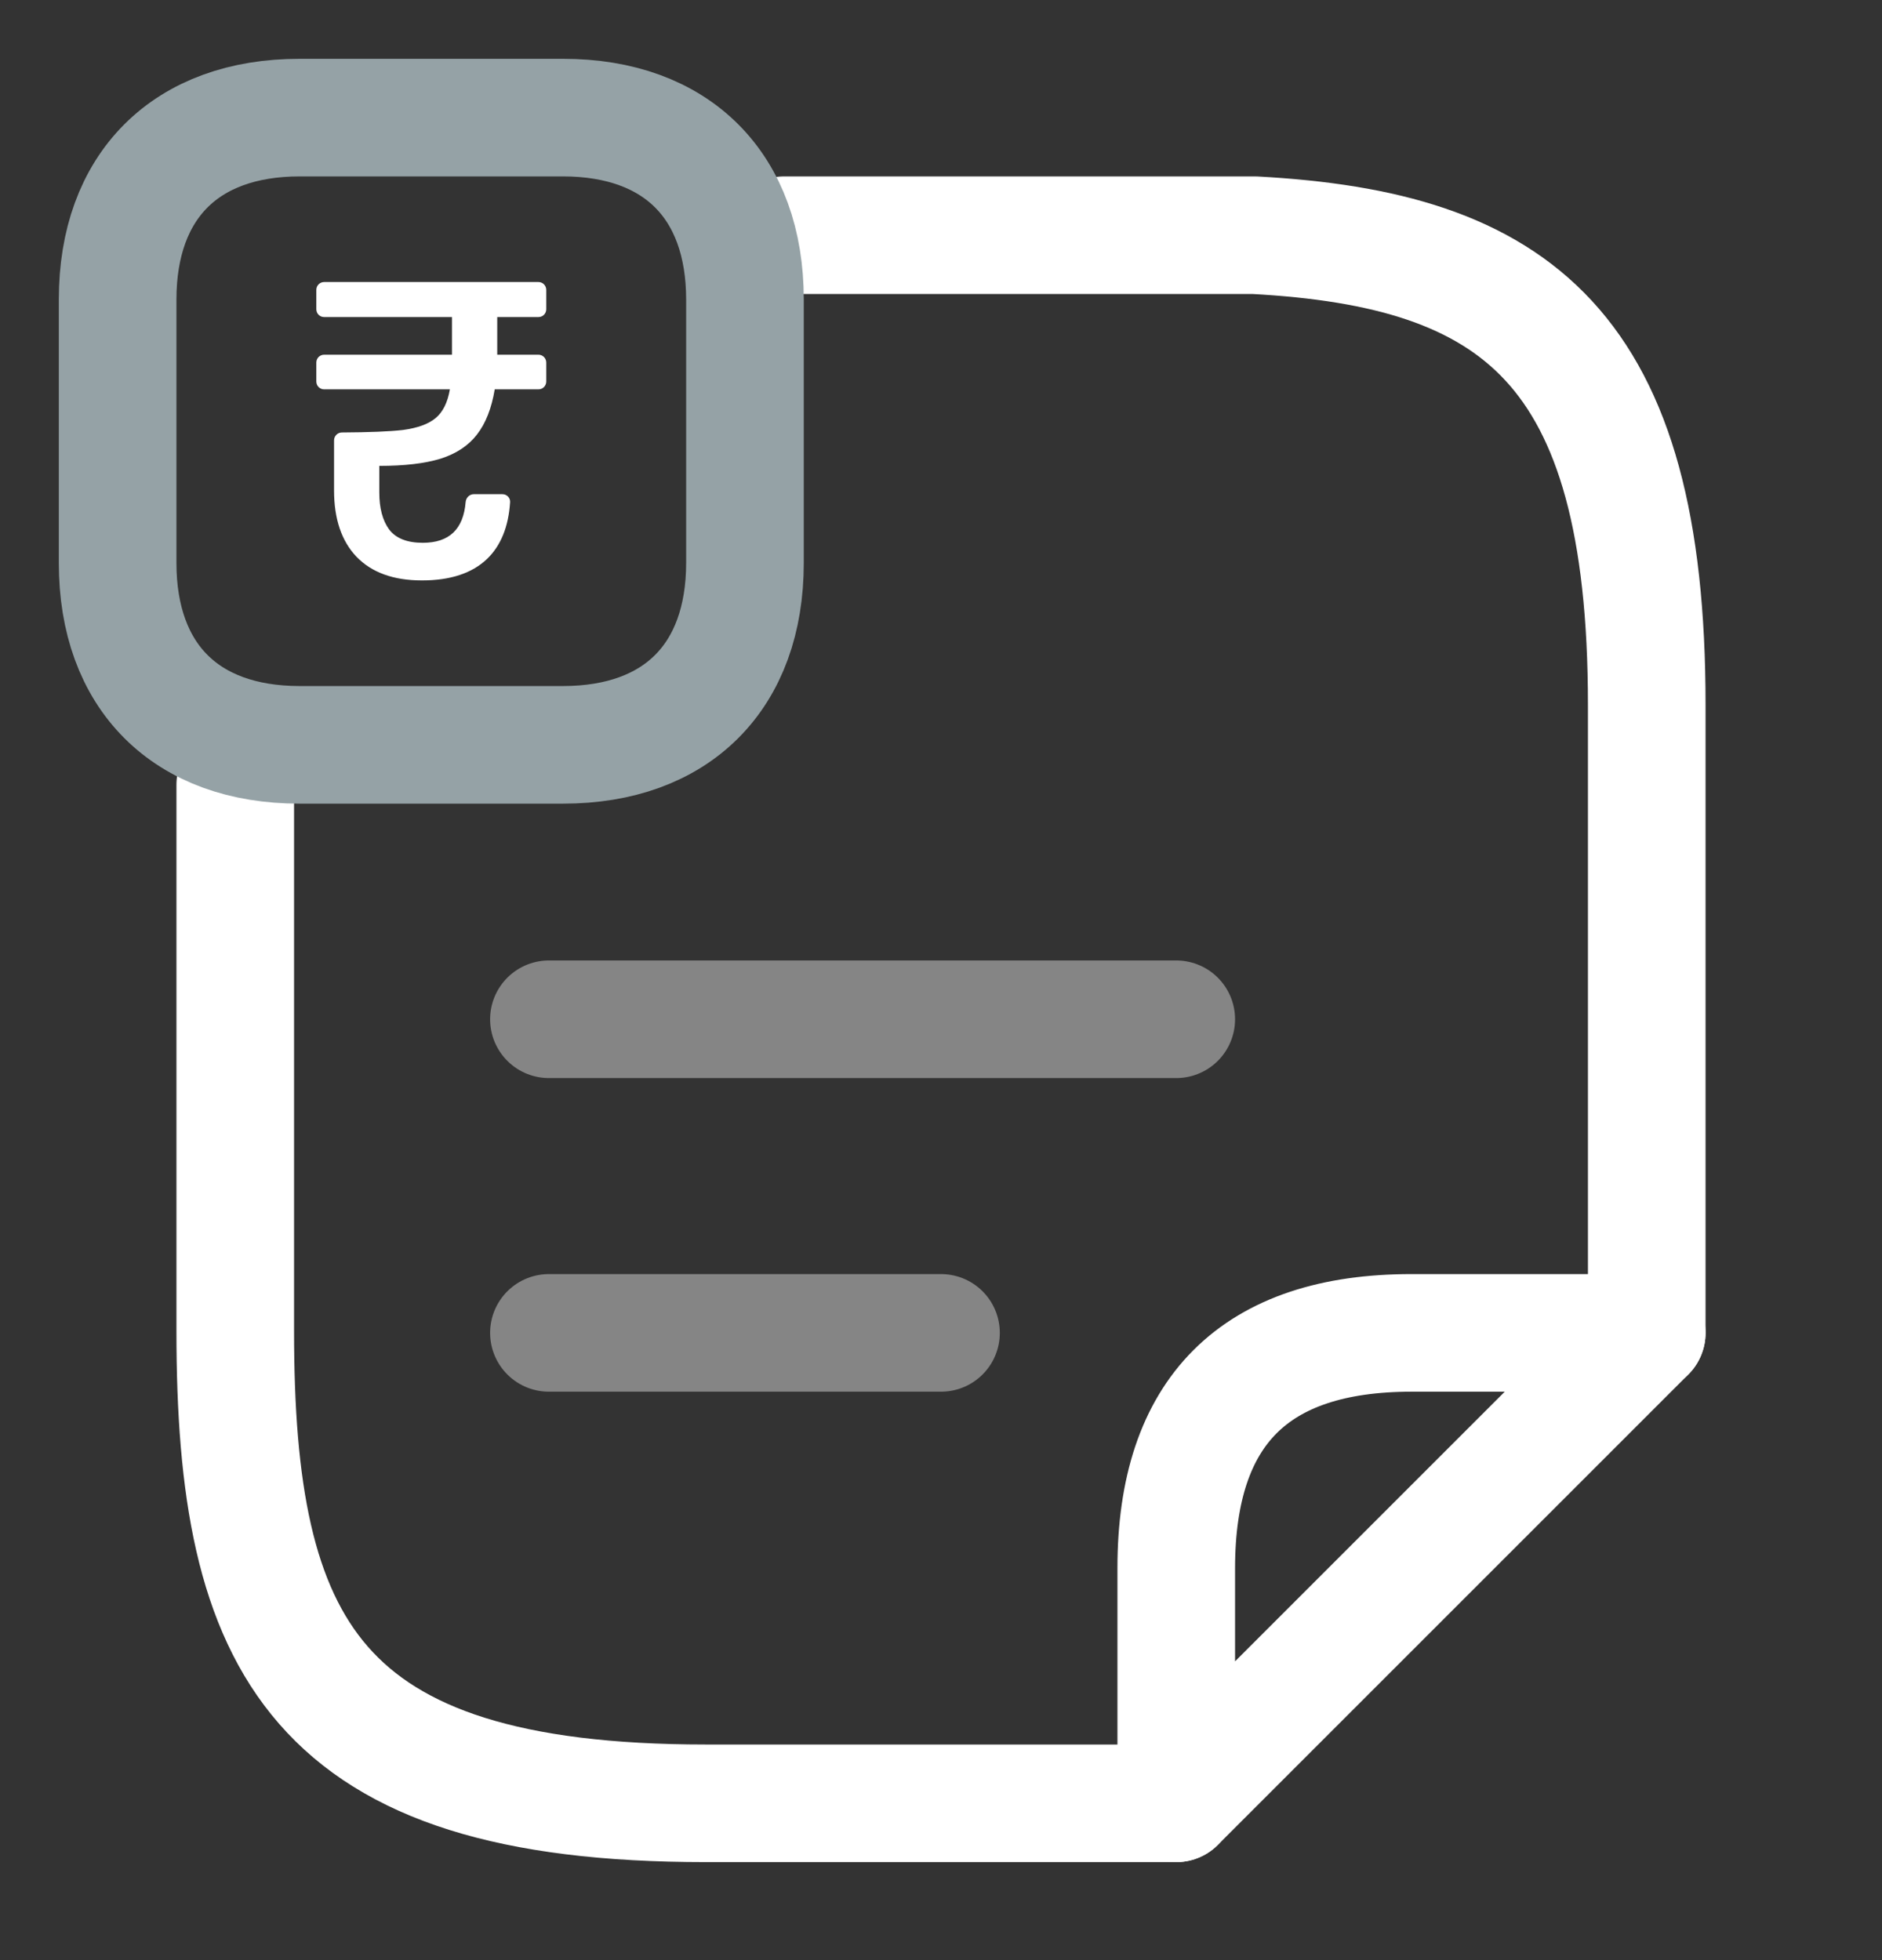 <svg width="24" height="25" viewBox="0 0 24 25" fill="none" xmlns="http://www.w3.org/2000/svg">
<rect x="0" y="0" width="24" height="25" fill="#333333" stroke="none"/>
<path opacity="0.4" d="M7 17H12" stroke="white" stroke-width="1.5" stroke-miterlimit="10" stroke-linecap="round" stroke-linejoin="round"/>
<path opacity="0.4" d="M7 13H15" stroke="white" stroke-width="1.5" stroke-miterlimit="10" stroke-linecap="round" stroke-linejoin="round"/>
<path d="M10 3H16C19.33 3.18 21 4.41 21 8.99V17" stroke="white" stroke-width="1.5" stroke-miterlimit="10" stroke-linecap="round" stroke-linejoin="round"/>
<path d="M6.341 4.449V4.524H6.866C6.922 4.524 6.966 4.569 6.966 4.624V4.866C6.966 4.921 6.922 4.966 6.866 4.966H6.309C6.269 5.207 6.194 5.399 6.082 5.543C5.974 5.683 5.82 5.786 5.619 5.85C5.417 5.912 5.157 5.942 4.837 5.942V6.282C4.837 6.479 4.878 6.636 4.961 6.751C5.047 6.866 5.191 6.923 5.392 6.923C5.728 6.923 5.91 6.75 5.938 6.403C5.943 6.348 5.987 6.303 6.042 6.303H6.407C6.463 6.303 6.508 6.349 6.505 6.404C6.485 6.718 6.387 6.959 6.212 7.128C6.021 7.311 5.744 7.403 5.381 7.403C5.018 7.403 4.74 7.302 4.546 7.101C4.355 6.9 4.26 6.618 4.26 6.255V5.616C4.26 5.561 4.305 5.516 4.36 5.516C4.708 5.514 4.968 5.504 5.139 5.484C5.326 5.459 5.464 5.408 5.554 5.333C5.647 5.257 5.708 5.135 5.737 4.966H4.134C4.078 4.966 4.034 4.921 4.034 4.866V4.624C4.034 4.569 4.078 4.524 4.134 4.524H5.764V4.449V4.044H4.134C4.078 4.044 4.034 4 4.034 3.944V3.697C4.034 3.642 4.078 3.597 4.134 3.597H6.866C6.922 3.597 6.966 3.642 6.966 3.697V3.944C6.966 4 6.922 4.044 6.866 4.044H6.341V4.449Z" fill="white"/>
<path d="M3 10.01V16.98C3 20.99 4 23 9 23H12C12.17 23 14.84 23 15 23" stroke="white" stroke-width="1.5" stroke-miterlimit="10" stroke-linecap="round" stroke-linejoin="round"/>
<path d="M21 17L15 23V20C15 18 16 17 18 17H21Z" stroke="white" stroke-width="1.5" stroke-linecap="round" stroke-linejoin="round"/>
<path d="M3.82 1.5H7.18C8.631 1.5 9.5 2.369 9.5 3.82V7.18C9.5 8.631 8.631 9.5 7.18 9.5H3.82C2.369 9.5 1.5 8.631 1.5 7.18V3.82C1.5 2.369 2.369 1.5 3.82 1.5Z" stroke="#95A2A6" stroke-width="1.5"/>
</svg>
